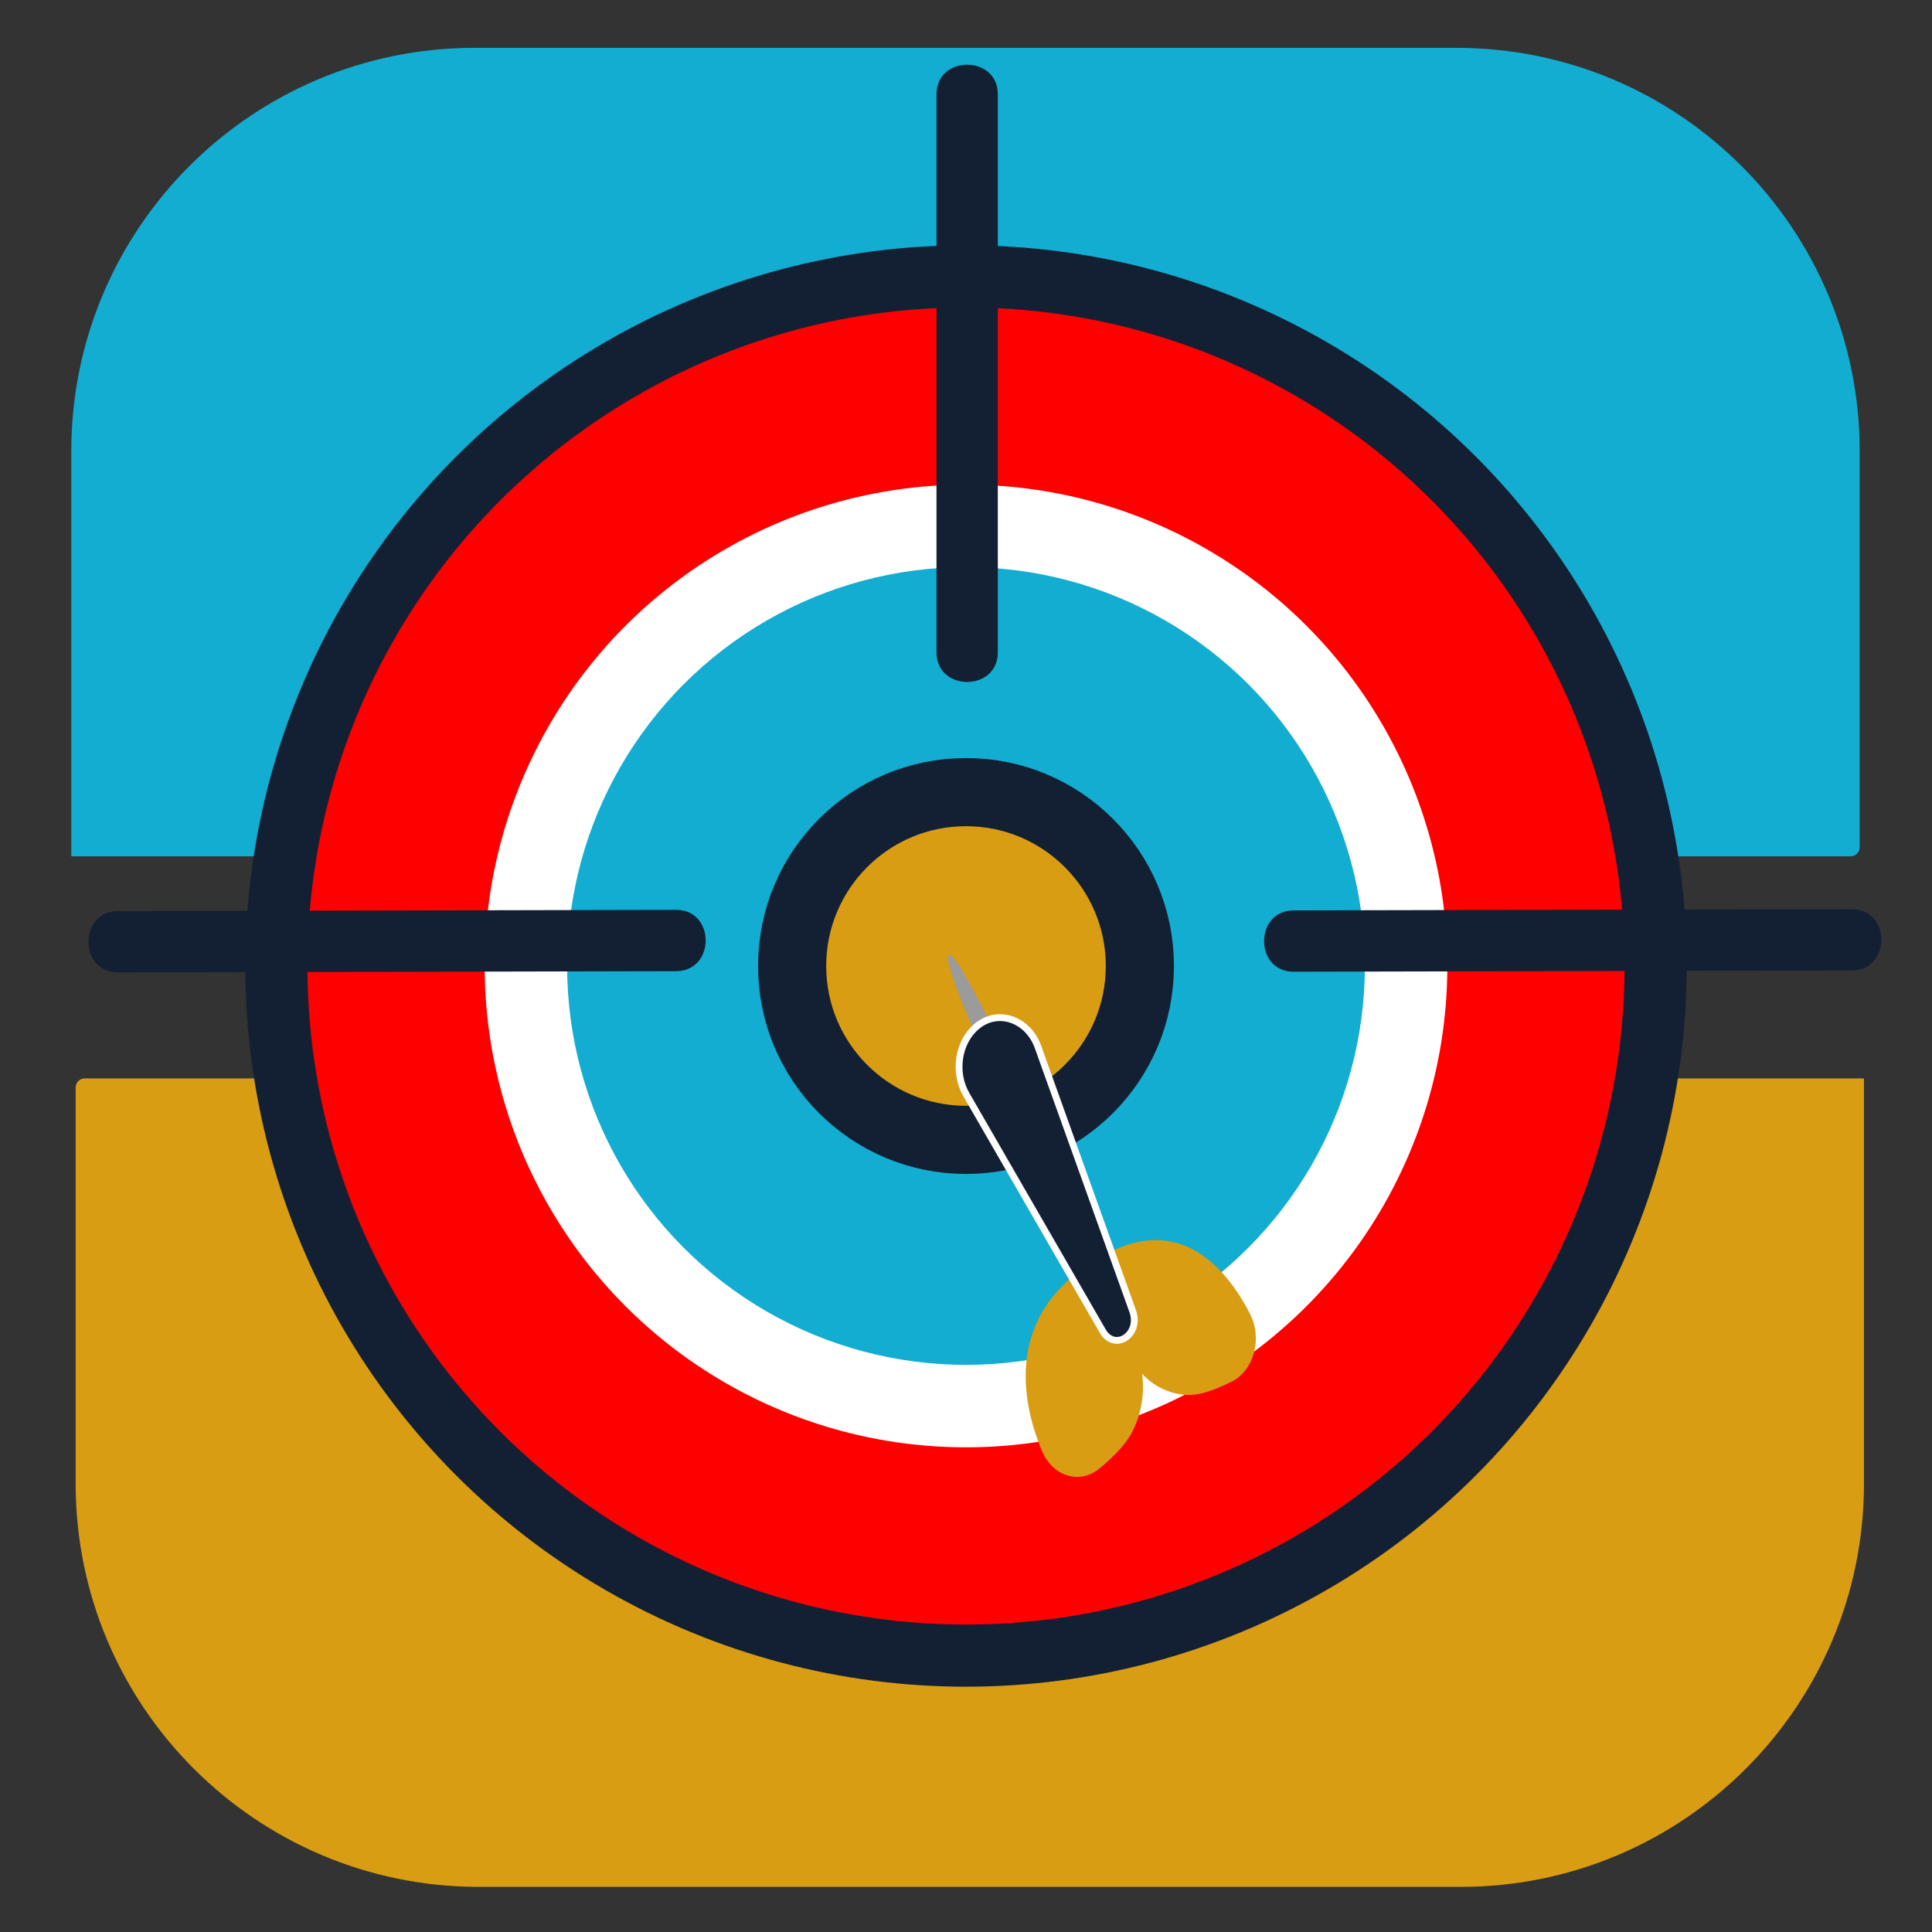 <?xml version="1.0" encoding="UTF-8"?>
<svg id="i" data-name="dartkeeper" xmlns="http://www.w3.org/2000/svg" viewBox="0 0 283.46 283.46">
  <rect x="0" y="0" width="283.46" height="283.46" fill="#333333" stroke="none"/>
  <defs>
    <style>
      .j {
        fill: #d99d13;
      }

      .j, .k, .l, .m, .n {
        stroke-width: 0px;
      }

      .o, .p, .q, .r, .s {
        stroke-miterlimit: 10;
      }

      .o, .q {
        stroke: #132034;
        stroke-width: 10px;
      }

      .o, .r, .s {
        fill: #fff;
      }

      .k {
        fill: #9b9b9b;
      }

      .l {
        fill: #12add1;
      }

      .m, .q {
        fill: #d99d13;
      }

      .p {
        stroke: #fff;
      }

      .p, .n {
        fill: #132034;
      }

      .r {
        stroke: red;
        stroke-width: 26px;
      }

      .s {
        stroke: #12add1;
        stroke-width: 32px;
      }
    </style>
  </defs>
  <path class="j" d="M70.25,158.21h144.06c32.65,0,59.16,26.51,59.16,59.16v58.13c0,.73-.6,1.33-1.33,1.33H11.09v-59.46c0-32.65,26.51-59.16,59.16-59.16Z" transform="translate(284.57 435.05) rotate(180)"/>
  <path class="l" d="M69.63,7.02h144.06c32.65,0,59.16,26.51,59.16,59.16v58.13c0,.73-.6,1.33-1.33,1.33H10.46v-59.46c0-32.65,26.51-59.16,59.16-59.16Z"/>
  <circle class="o" cx="141.73" cy="141.73" r="100.74"/>
  <circle class="r" cx="141.73" cy="141.73" r="83.62"/>
  <circle class="s" cx="141.73" cy="141.73" r="42.52"/>
  <circle class="q" cx="141.73" cy="141.73" r="25.51"/>
  <path class="n" d="M17.32,142.67c27.29-.06,54.58-.12,81.87-.18,5.79-.01,5.8-9.01,0-9-27.29.06-54.58.12-81.87.18-5.79.01-5.8,9.01,0,9h0Z"/>
  <path class="n" d="M137.4,13.84v81.87c0,5.79,9,5.8,9,0V13.84c0-5.79-9-5.8-9,0h0Z"/>
  <path class="n" d="M189.81,142.57c27.29-.06,54.58-.12,81.87-.18,5.79-.01,5.8-9.01,0-9-27.29.06-54.58.12-81.87.18-5.79.01-5.8,9.01,0,9h0Z"/>
  <g>
    <path class="k" d="M143.03,151.62s-4.76-10.91-3.84-11.51c.93-.61,6.11,10.02,6.11,10.02l-2.27,1.49Z"/>
    <path class="m" d="M152.87,212.87c-3.19-7.65-5.01-19.53,6.84-27.31l.71-.46c11.85-7.78,19.28.41,23,7.71,1.82,3.57.56,8.23-2.66,9.87-2.84,1.44-4.95,2.03-6.5,1.99-1.78-.04-4.48-.73-6.7-3.11.5,3.51-.46,6.6-1.38,8.42-.81,1.59-2.35,3.4-4.89,5.49-2.88,2.37-6.86,1.14-8.41-2.6Z"/>
    <path class="p" d="M141.78,160.6s20.04,34.75,20.04,34.75c1.78,2.93,5.52.48,4.4-2.89l-13.9-38.78c-1.45-4.14-5.9-5.7-8.99-3.11-2.75,2.26-3.45,6.75-1.55,10.03Z"/>
  </g>
</svg>